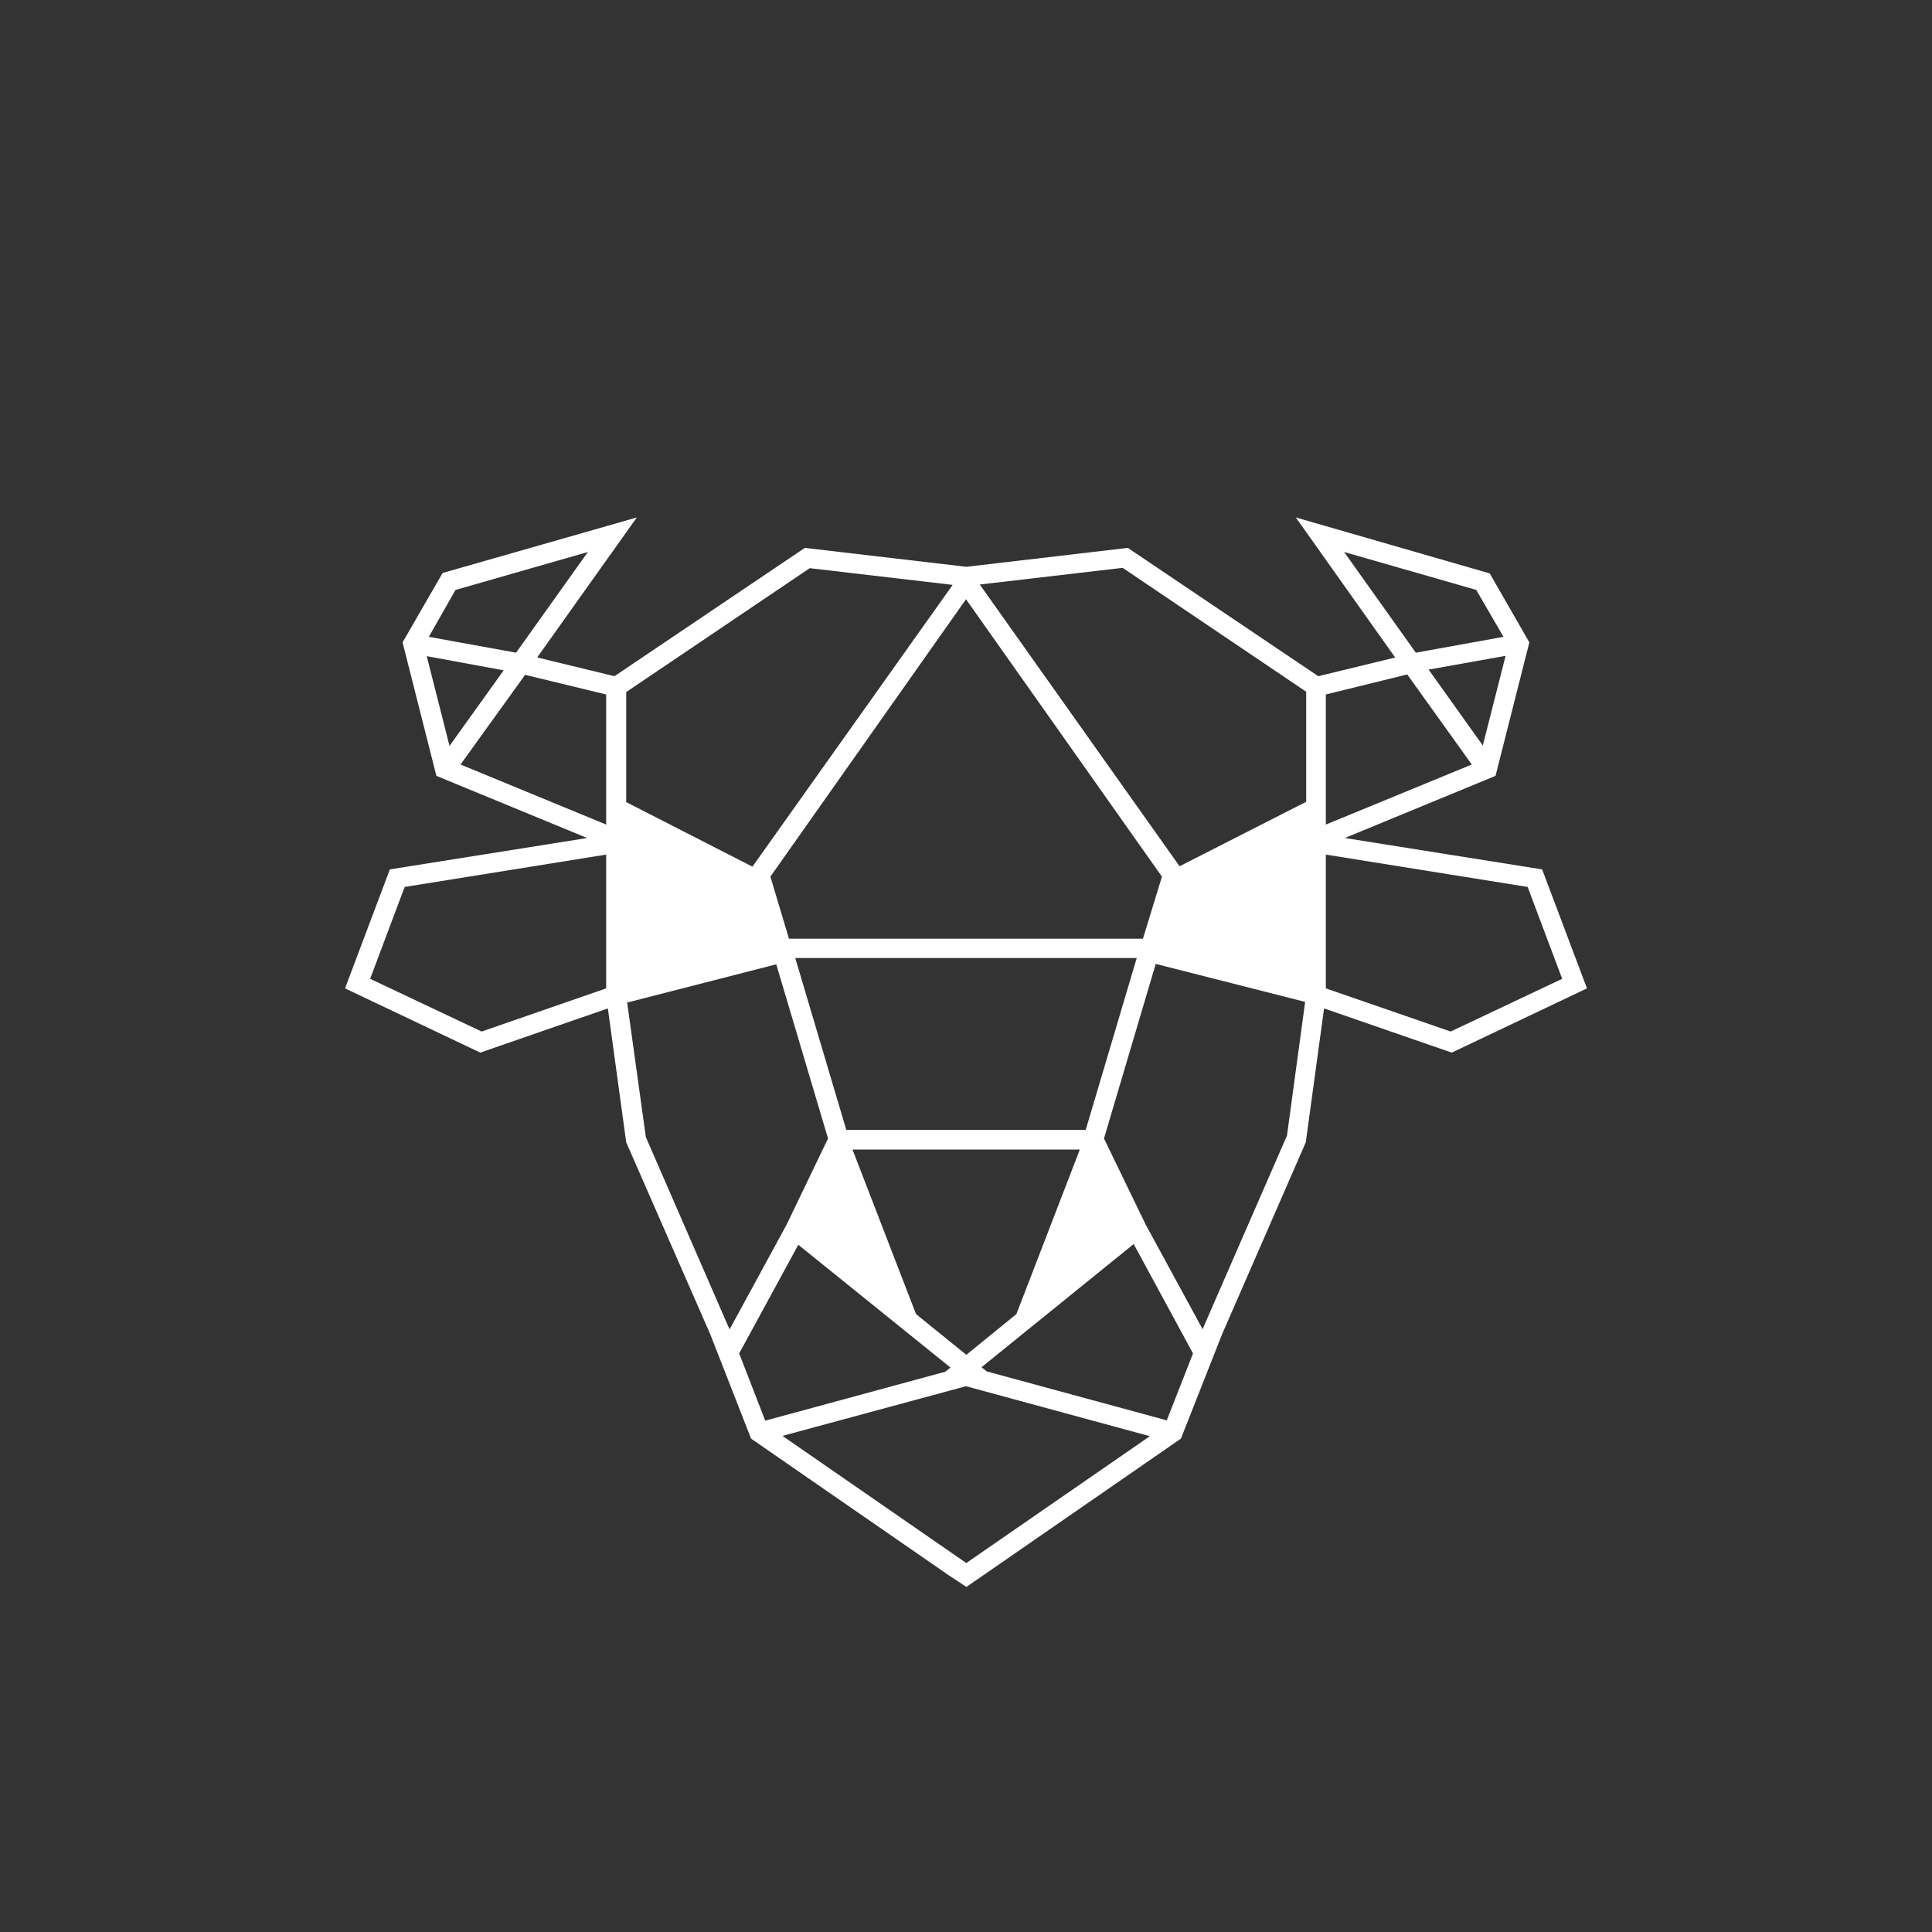 <svg width="24" height="24" viewBox="0 0 24 24" fill="none" xmlns="http://www.w3.org/2000/svg">
<rect x="0" y="0" width="24" height="24" fill="#333333" stroke="none"/>
<path d="M19.157 10.8L16.706 10.41L18.578 9.638L18.998 7.98L18.506 7.123L16.097 6.428L17.323 8.156L17.331 8.168L16.376 8.4L14.01 6.806L12.004 7.041L9.998 6.806L7.633 8.4L6.677 8.168L6.681 8.156L7.911 6.428L5.498 7.118L5.001 7.98L5.421 9.638L7.294 10.41L4.843 10.8L4.286 12.278L5.966 13.076L7.551 12.527L7.779 14.19L8.824 16.577L9.33 17.871L11.786 19.569L12 19.71V19.714H12.004L12.214 19.569L14.67 17.871L15.18 16.577L16.221 14.19L16.448 12.527L18.034 13.076L19.714 12.278L19.157 10.8ZM5.661 7.328L7.303 6.857L6.411 8.108L5.327 7.911L5.661 7.324V7.328ZM5.301 8.151L6.257 8.327L5.584 9.266L5.301 8.151ZM7.53 12.278L5.983 12.814L4.598 12.159L5.027 11.018L7.53 10.616V12.278ZM7.53 10.243L5.721 9.497L6.523 8.383L7.53 8.627V10.243ZM14.434 10.89L14.198 11.661H9.801L9.57 10.89L12 7.444L14.434 10.89ZM10.513 14.036L9.879 11.901H14.121L13.487 14.036H10.513ZM13.414 14.28L12.626 16.324L12.004 16.83L11.379 16.324L10.59 14.28H13.414ZM7.779 9.964V8.597L10.059 7.058L11.82 7.264H11.833L11.829 7.273L9.347 10.766L7.779 9.964ZM9.051 16.487L8.023 14.126L7.791 12.454L9.643 11.979L10.286 14.143L9.771 15.214L9.064 16.513L9.051 16.483V16.487ZM9.18 16.817L9.917 15.463L11.807 16.988L11.743 17.04L9.506 17.648L9.184 16.817H9.18ZM12 19.414L9.72 17.837L12 17.22L14.284 17.841L12 19.419V19.414ZM14.494 17.644L12.257 17.036L12.193 16.984L14.083 15.454L14.82 16.813L14.494 17.644ZM15.981 14.121L14.953 16.479L14.94 16.513L14.233 15.214L13.714 14.143L14.357 11.974L16.213 12.446L15.986 14.117L15.981 14.121ZM16.226 9.96L14.653 10.761L12.176 7.268L12.171 7.26H12.18L13.946 7.054L16.226 8.593V9.96ZM18.42 9.261L17.747 8.318L18.703 8.147L18.42 9.261ZM16.697 6.857L18.338 7.328L18.677 7.911L17.588 8.108L16.697 6.857ZM16.47 8.627L17.481 8.378L18.283 9.497L16.47 10.243V8.627ZM18.021 12.814L16.47 12.278V10.616L18.977 11.018L19.406 12.159L18.021 12.814Z" fill="white"/>
</svg>
